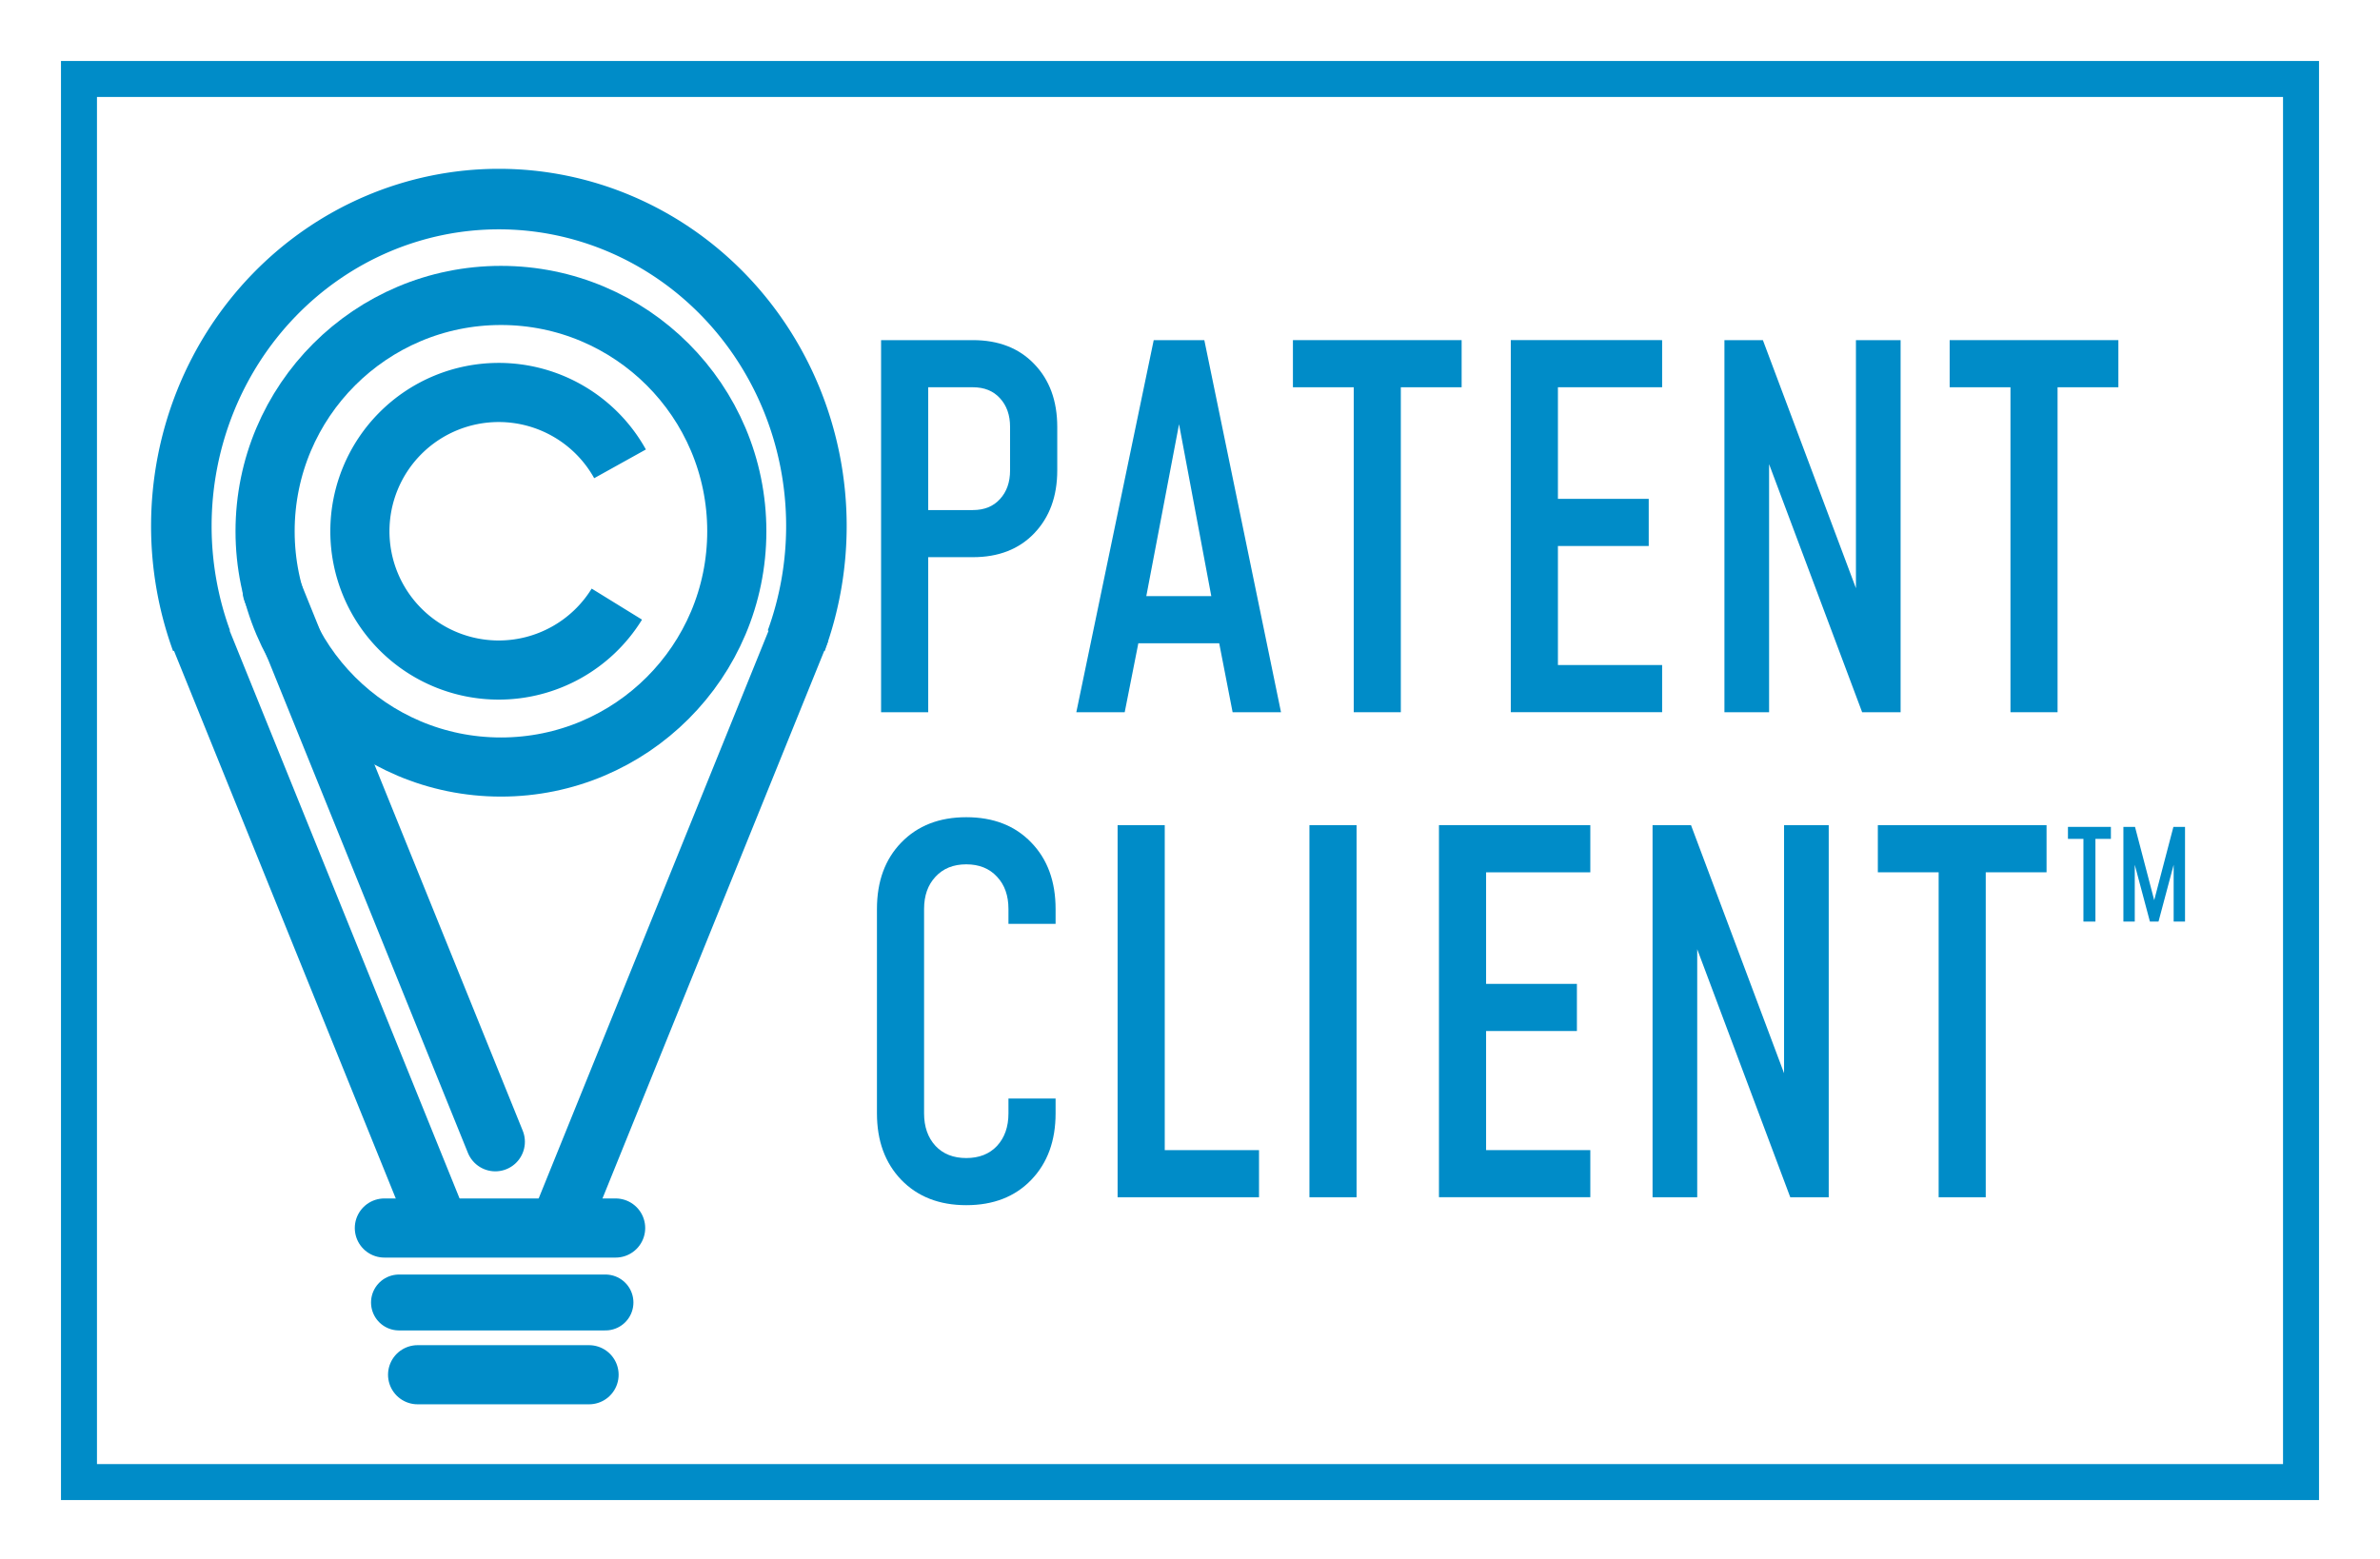 <?xml version="1.0" encoding="UTF-8"?>
<!-- Created with Inkscape (http://www.inkscape.org/) -->
<svg width="200" height="131" version="1.1" viewBox="0 0 52.917 34.66" xmlns="http://www.w3.org/2000/svg">
 <g fill="none" stroke="#008cc8">
  <path d="m4.481 14.25a7.06 7.271 0 0 1-0.449-2.552 7.06 7.271 0 0 1 7.06-7.271 7.06 7.271 0 0 1 7.06 7.271 7.06 7.271 0 0 1-0.449 2.552" stroke-linejoin="round" stroke-width="1.346"/>
  <g>
   <path d="m6.052 13.139 4.961 12.253" stroke-linecap="round" stroke-width="1.315"/>
   <path d="m4.682 14.731 4.961 12.253" stroke-linecap="square" stroke-width="1.315"/>
   <path d="m17.553 14.632-4.961 12.253" stroke-linecap="square" stroke-width="1.315"/>
  </g>
 </g>
 <circle cx="11.138" cy="11.814" r="5.244" fill-opacity="0" stroke="#008cc8" stroke-linejoin="round" stroke-width="1.315"/>
 <g fill="none" stroke="#008cc8">
  <path d="m13.715 13.435a3.086 3.086 0 0 1-2.627 1.466 3.086 3.086 0 0 1-3.086-3.087 3.086 3.086 0 0 1 3.086-3.086 3.086 3.086 0 0 1 2.698 1.587" stroke-linejoin="round" stroke-width="1.315"/>
  <g stroke-linecap="round">
   <path d="m8.546 27.31h5.142" stroke-width="1.315"/>
   <path d="m8.871 28.966h4.591" stroke-width="1.243"/>
   <path d="m9.285 30.573h3.812" stroke-width="1.315"/>
  </g>
 </g>
 <g fill="#008cc8" stroke-width=".276" aria-label="PATENT">
  <path d="m19.59 15.839v-8.275h2.041q0.855 0 1.363 0.53 0.513 0.53 0.513 1.401v0.965q0 0.866-0.513 1.401-0.508 0.53-1.363 0.53h-0.993v3.448zm1.048-4.496h0.993q0.381 0 0.601-0.243 0.226-0.243 0.226-0.64v-0.965q0-0.397-0.226-0.64-0.221-0.243-0.601-0.243h-0.993z"/>
  <path d="m23.931 15.839 1.721-8.275h1.125l1.705 8.275h-1.076l-0.298-1.534h-1.798l-0.303 1.534zm1.556-2.582h1.445l-0.717-3.823z"/>
  <path d="m30.099 15.839v-7.227h-1.352v-1.048h3.751v1.048h-1.352v7.227z"/>
  <path d="m36.956 7.564v1.048h-2.317v2.482h2.019v1.048h-2.019v2.648h2.317v1.048h-3.365v-8.275z"/>
  <path d="m38.341 15.839v-8.275h0.855l2.069 5.517v-5.517h0.993v8.275h-0.855l-2.069-5.517v5.517z"/>
  <path d="m44.701 15.839v-7.227h-1.352v-1.048h3.751v1.048h-1.352v7.227z"/>
 </g>
 <g fill="#008cc8" stroke-width=".276" aria-label="CLIENT">
  <path d="m23.47 24.43v0.331q0 0.916-0.541 1.478-0.541 0.563-1.445 0.563-0.899 0-1.445-0.563-0.541-0.563-0.541-1.478v-4.546q0-0.921 0.541-1.478 0.546-0.563 1.445-0.563 0.905 0 1.445 0.563 0.541 0.557 0.541 1.478v0.331h-1.048v-0.331q0-0.447-0.254-0.717-0.254-0.276-0.684-0.276t-0.684 0.276q-0.254 0.27-0.254 0.717v4.546q0 0.447 0.254 0.723 0.254 0.27 0.684 0.27t0.684-0.27q0.254-0.276 0.254-0.723v-0.331z"/>
  <path d="m25.897 18.351v7.227h2.096v1.048h-3.144v-8.275z"/>
  <path d="m30.162 26.626h-1.048v-8.275h1.048z"/>
  <path d="m35.359 18.351v1.048h-2.317v2.482h2.019v1.048h-2.019v2.648h2.317v1.048h-3.365v-8.275z"/>
  <path d="m36.743 26.626v-8.275h0.855l2.069 5.517v-5.517h0.993v8.275h-0.855l-2.069-5.517v5.517z"/>
  <path d="m43.104 26.626v-7.227h-1.352v-1.048h3.751v1.048h-1.352v7.227z"/>
 </g>
 <rect x="1.756" y="1.756" width="49.405" height="31.204" fill="none" stroke="#008cc8" stroke-linecap="square" stroke-width=".8"/>
 <g transform="matrix(.234 0 0 .234 27.204 -13.821)" fill="#008cc8" style="shape-inside:url(#rect291);white-space:pre" aria-label="TM">
  <path d="m81.705 146.65v-7.86h-1.47v-1.14h4.08v1.14h-1.47v7.86z"/>
  <path d="m85.503 146.65v-9h1.104l1.824 6.966 1.824-6.966h1.104v9h-1.08v-5.4l-1.44 5.4h-0.816l-1.44-5.4v5.4z"/>
 </g>
</svg>
